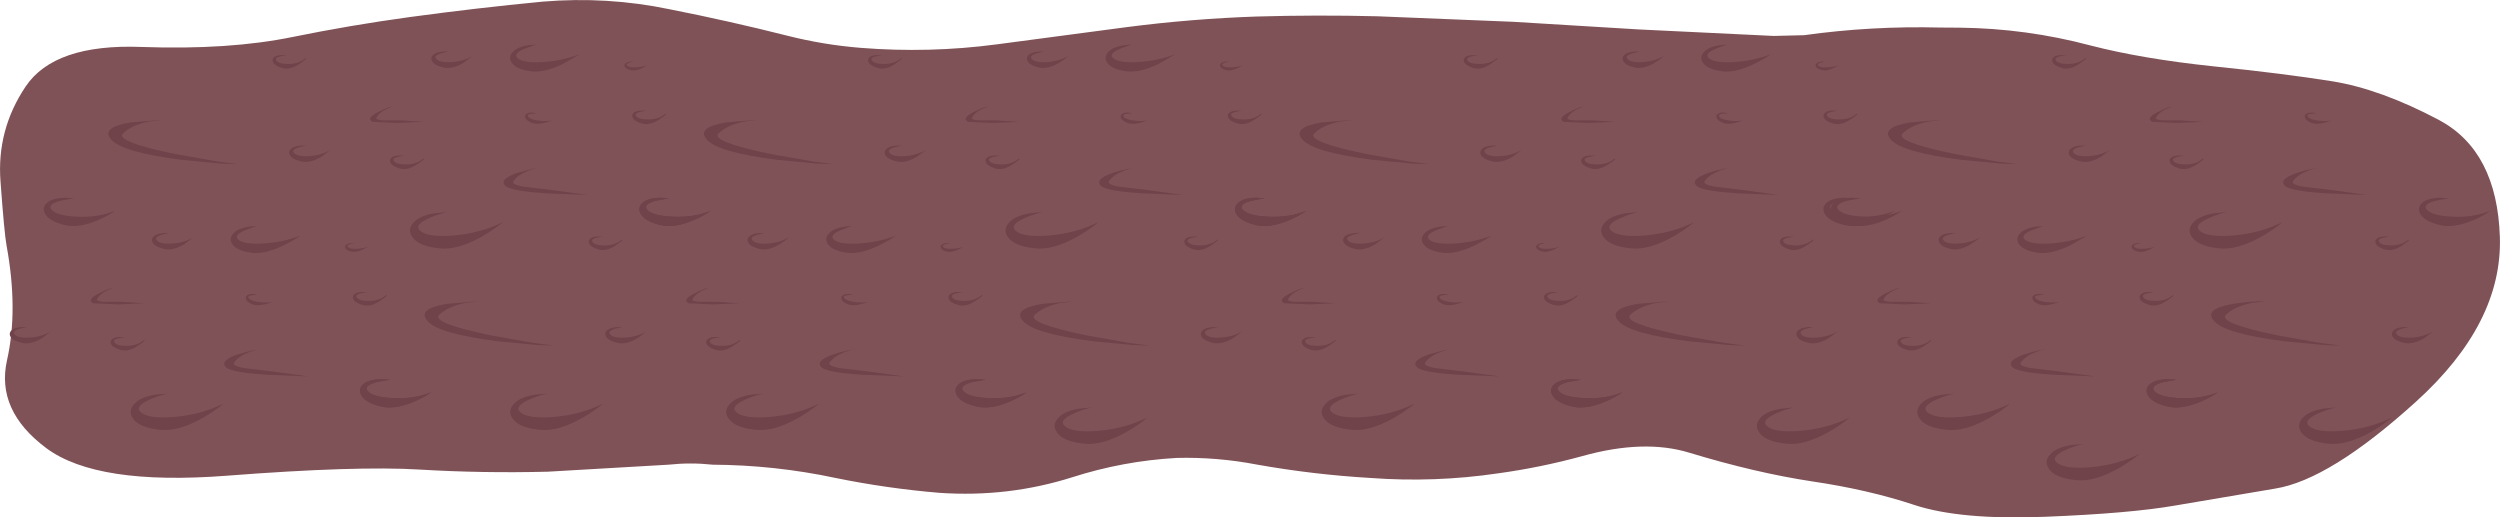 <?xml version="1.0" encoding="UTF-8" standalone="no"?>
<svg xmlns:xlink="http://www.w3.org/1999/xlink" height="206.6px" width="998.25px" xmlns="http://www.w3.org/2000/svg">
  <g transform="matrix(1.0, 0.0, 0.0, 1.0, 0.0, 0.0)">
    <use height="206.6" transform="matrix(1.0, 0.0, 0.0, 1.0, 0.0, 0.0)" width="998.25" xlink:href="#shape0"/>
  </g>
  <defs>
    <g id="shape0" transform="matrix(1.0, 0.0, 0.0, 1.0, 0.0, 0.0)">
      <path d="M998.2 94.7 Q999.25 129.1 964.75 160.35 930.3 191.6 908.45 195.1 L868.6 201.85 Q850.6 205.0 816.65 206.35 782.75 207.7 764.3 201.6 745.9 195.5 723.45 192.2 701.05 188.8 674.65 180.8 656.5 175.2 631.7 182.15 615.25 186.65 598.25 189.0 572.9 192.75 547.2 190.85 524.3 189.5 501.85 185.5 485.95 182.45 469.85 182.85 448.45 184.05 428.05 190.6 402.55 198.65 375.25 196.8 354.15 195.05 333.4 190.8 309.35 185.7 284.6 185.55 275.75 184.6 266.9 185.55 L218.7 188.35 Q192.7 189.0 167.55 187.5 142.4 185.95 90.6 189.95 38.7 193.95 18.5 178.95 -1.7 163.9 2.8 143.85 7.35 123.7 2.6 97.95 1.7 92.95 0.2 72.4 -1.35 51.85 10.2 34.6 21.7 17.4 56.55 18.75 91.35 20.0 116.9 14.75 140.0 10.05 163.35 6.85 190.1 3.2 216.7 0.65 242.45 -1.5 267.4 3.7 291.2 8.4 314.55 14.3 328.8 17.9 343.6 19.1 371.0 21.3 398.1 17.7 L449.75 10.85 Q475.55 7.5 501.7 6.6 525.85 5.9 550.0 6.5 L604.15 8.7 654.3 11.75 708.25 14.35 720.4 14.05 Q747.2 10.3 774.85 11.0 L782.55 11.05 Q809.15 11.35 834.7 18.15 855.2 23.45 883.5 26.45 911.8 29.35 931.25 32.45 950.7 35.6 973.95 47.95 997.1 60.35 998.2 94.7" fill="#7f5257" fill-rule="evenodd" stroke="none"/>
      <path d="M283.8 84.15 Q281.0 86.2 277.0 87.9 269.0 91.3 263.4 89.8 257.25 88.25 255.75 85.25 254.4 82.55 257.15 80.55 259.25 79.1 263.55 78.95 L267.4 79.15 261.9 80.15 Q256.75 81.55 258.3 83.6 260.3 86.1 268.25 86.5 276.9 87.0 283.8 84.15" fill="#70424a" fill-rule="evenodd" stroke="none"/>
      <path d="M249.45 26.55 Q249.05 25.65 250.0 25.1 251.05 24.45 253.1 24.6 L251.45 24.95 Q249.9 25.45 250.3 26.05 250.9 26.95 253.5 26.9 256.0 26.9 258.5 26.1 L256.3 27.25 Q253.8 28.4 252.0 28.05 249.85 27.55 249.45 26.55" fill="#70424a" fill-rule="evenodd" stroke="none"/>
      <path d="M262.95 47.9 Q259.4 50.2 256.3 49.3 253.15 48.4 252.6 46.85 252.1 45.5 253.55 44.7 254.55 44.15 256.45 44.15 L258.15 44.2 255.7 44.65 Q253.35 45.2 253.9 46.15 254.65 47.7 258.65 47.7 263.0 47.75 265.65 45.45 267.05 45.2 262.95 47.9" fill="#70424a" fill-rule="evenodd" stroke="none"/>
      <path d="M45.95 84.15 Q43.15 86.2 39.15 87.9 31.2 91.3 25.6 89.8 19.45 88.25 17.95 85.25 16.55 82.55 19.3 80.55 21.4 79.1 25.7 78.95 L29.55 79.15 24.1 80.15 Q18.95 81.55 20.5 83.6 22.45 86.1 30.4 86.5 39.05 87.0 45.95 84.15" fill="#70424a" fill-rule="evenodd" stroke="none"/>
      <path d="M171.65 86.95 Q165.25 89.75 167.65 92.05 170.6 94.85 180.95 94.05 191.85 93.15 200.8 88.7 197.35 91.65 192.45 94.45 182.65 100.0 175.35 99.15 167.15 98.3 164.65 94.65 162.4 91.45 165.6 88.4 168.0 86.1 173.5 85.15 L178.5 84.7 Q174.85 85.55 171.65 86.95" fill="#70424a" fill-rule="evenodd" stroke="none"/>
      <path d="M204.35 25.05 Q202.7 22.65 205.1 20.4 206.9 18.7 211.0 18.05 L214.05 17.8 209.6 19.4 Q204.8 21.4 206.6 23.15 208.75 25.2 216.45 24.8 224.35 24.35 231.5 21.65 L224.95 25.45 Q217.45 29.1 212.2 28.5 206.2 27.75 204.35 25.05" fill="#70424a" fill-rule="evenodd" stroke="none"/>
      <path d="M128.45 62.5 Q124.05 65.2 120.45 64.5 116.5 63.6 115.65 61.8 114.95 60.2 116.7 59.05 117.9 58.3 120.25 58.15 L122.35 58.1 119.35 58.8 Q116.5 59.7 117.25 60.85 118.3 62.6 123.2 62.35 128.3 62.1 132.1 59.75 L128.45 62.5" fill="#70424a" fill-rule="evenodd" stroke="none"/>
      <path d="M177.0 20.6 L179.1 20.55 176.1 21.3 Q173.25 22.2 174.05 23.3 175.1 25.05 179.95 24.8 185.05 24.6 188.85 22.25 L185.2 25.0 Q180.8 27.7 177.2 27.0 173.3 26.1 172.45 24.25 171.75 22.65 173.45 21.55 174.65 20.8 177.0 20.6" fill="#70424a" fill-rule="evenodd" stroke="none"/>
      <path d="M168.95 63.4 Q170.35 63.15 166.2 65.85 162.65 68.15 159.55 67.25 156.45 66.3 155.85 64.8 155.35 63.45 156.8 62.65 157.85 62.1 159.75 62.1 L161.45 62.15 159.0 62.6 Q156.6 63.15 157.2 64.1 157.9 65.65 161.95 65.65 166.3 65.7 168.95 63.4" fill="#70424a" fill-rule="evenodd" stroke="none"/>
      <path d="M108.95 24.65 Q108.45 23.35 109.9 22.5 110.9 22.0 112.8 22.0 L114.5 22.05 112.1 22.45 Q109.7 23.0 110.25 24.0 111.0 25.5 115.0 25.55 119.4 25.55 122.0 23.25 123.35 23.0 119.3 25.7 115.75 28.05 112.65 27.15 109.5 26.2 108.95 24.65" fill="#70424a" fill-rule="evenodd" stroke="none"/>
      <path d="M220.4 48.15 L217.55 49.0 Q214.4 49.8 212.4 49.1 210.1 48.15 209.75 46.95 209.4 45.85 210.55 45.3 211.9 44.6 214.4 45.25 L212.3 45.4 Q210.35 45.65 210.8 46.45 211.35 47.55 214.35 48.05 217.35 48.55 220.4 48.15" fill="#70424a" fill-rule="evenodd" stroke="none"/>
      <path d="M234.7 77.85 L218.3 77.2 Q205.5 76.4 202.3 74.6 198.5 71.85 206.5 69.05 L212.4 67.45 215.25 66.95 Q213.4 67.25 211.25 68.05 206.85 69.7 205.05 72.3 204.1 73.6 208.8 74.5 L219.75 75.8 234.7 77.85" fill="#70424a" fill-rule="evenodd" stroke="none"/>
      <path d="M169.1 48.65 L158.65 49.1 148.75 48.65 Q146.05 47.2 151.0 44.75 156.0 42.2 156.55 42.7 156.2 42.6 153.95 43.7 151.25 45.1 150.3 46.95 149.8 47.85 152.9 48.05 L160.0 48.05 169.1 48.65" fill="#70424a" fill-rule="evenodd" stroke="none"/>
      <path d="M52.0 48.9 L64.95 47.8 59.05 48.6 Q52.45 50.05 49.15 53.25 45.75 56.5 69.95 61.5 L86.95 64.5 95.0 65.55 88.0 65.3 72.35 63.8 Q49.0 60.8 44.55 55.85 39.95 50.95 52.0 48.9" fill="#70424a" fill-rule="evenodd" stroke="none"/>
      <path d="M521.6 84.15 Q518.8 86.2 514.8 87.9 506.8 91.3 501.2 89.8 495.05 88.25 493.55 85.25 492.2 82.55 494.95 80.55 497.05 79.1 501.35 78.95 L505.2 79.15 499.7 80.15 Q494.55 81.55 496.1 83.6 498.1 86.1 506.05 86.5 514.7 87.0 521.6 84.15" fill="#70424a" fill-rule="evenodd" stroke="none"/>
      <path d="M487.25 26.55 Q486.85 25.65 487.8 25.1 488.85 24.45 490.9 24.6 L489.25 24.95 Q487.7 25.45 488.1 26.05 488.7 26.95 491.3 26.9 493.8 26.9 496.3 26.1 L494.1 27.25 Q491.6 28.4 489.8 28.05 487.65 27.55 487.25 26.55" fill="#70424a" fill-rule="evenodd" stroke="none"/>
      <path d="M500.75 47.9 Q497.2 50.2 494.1 49.3 490.95 48.4 490.4 46.85 489.9 45.5 491.35 44.7 492.35 44.15 494.25 44.15 L495.95 44.2 493.5 44.65 Q491.15 45.2 491.7 46.15 492.45 47.7 496.45 47.7 500.8 47.75 503.45 45.45 504.85 45.2 500.75 47.9" fill="#70424a" fill-rule="evenodd" stroke="none"/>
      <path d="M283.75 84.15 Q280.95 86.2 276.95 87.9 269.0 91.3 263.4 89.8 257.25 88.25 255.75 85.25 254.35 82.55 257.1 80.55 259.2 79.1 263.5 78.95 L267.35 79.15 261.9 80.15 Q256.75 81.55 258.3 83.6 260.25 86.1 268.2 86.5 276.85 87.0 283.75 84.15" fill="#70424a" fill-rule="evenodd" stroke="none"/>
      <path d="M409.45 86.95 Q403.05 89.75 405.45 92.05 408.4 94.85 418.75 94.05 429.65 93.15 438.6 88.7 435.15 91.65 430.25 94.45 420.45 100.0 413.15 99.15 404.95 98.3 402.45 94.65 400.2 91.45 403.4 88.4 405.8 86.1 411.3 85.15 L416.3 84.7 Q412.65 85.55 409.45 86.95" fill="#70424a" fill-rule="evenodd" stroke="none"/>
      <path d="M442.15 25.05 Q440.5 22.65 442.9 20.4 444.7 18.7 448.8 18.05 L451.85 17.8 447.4 19.4 Q442.6 21.4 444.4 23.15 446.55 25.2 454.25 24.8 462.15 24.35 469.3 21.65 L462.75 25.45 Q455.25 29.1 450.0 28.5 444.0 27.75 442.15 25.05" fill="#70424a" fill-rule="evenodd" stroke="none"/>
      <path d="M366.25 62.5 Q361.85 65.2 358.25 64.5 354.3 63.6 353.45 61.8 352.75 60.2 354.5 59.05 355.7 58.3 358.05 58.15 L360.15 58.1 357.15 58.8 Q354.3 59.7 355.05 60.85 356.1 62.6 361.0 62.35 366.1 62.1 369.9 59.75 L366.25 62.5" fill="#70424a" fill-rule="evenodd" stroke="none"/>
      <path d="M414.8 20.6 L416.9 20.55 413.9 21.3 Q411.05 22.2 411.85 23.3 412.9 25.05 417.75 24.8 422.85 24.6 426.65 22.25 425.2 23.65 423.0 25.0 418.6 27.7 415.0 27.0 411.1 26.1 410.25 24.25 409.55 22.65 411.25 21.55 412.45 20.8 414.8 20.6" fill="#70424a" fill-rule="evenodd" stroke="none"/>
      <path d="M406.75 63.4 Q408.15 63.15 404.0 65.85 400.45 68.15 397.35 67.25 394.25 66.3 393.65 64.8 393.15 63.45 394.6 62.65 395.65 62.1 397.55 62.1 L399.25 62.15 396.8 62.6 Q394.4 63.15 395.0 64.1 395.7 65.65 399.75 65.65 404.1 65.7 406.75 63.4" fill="#70424a" fill-rule="evenodd" stroke="none"/>
      <path d="M346.75 24.65 Q346.25 23.35 347.7 22.5 348.7 22.0 350.6 22.0 L352.3 22.05 349.9 22.45 Q347.5 23.0 348.05 24.0 348.8 25.5 352.8 25.55 357.2 25.55 359.8 23.25 361.15 23.0 357.1 25.7 353.55 28.05 350.45 27.15 347.3 26.2 346.75 24.65" fill="#70424a" fill-rule="evenodd" stroke="none"/>
      <path d="M458.2 48.15 L455.35 49.0 Q452.2 49.8 450.2 49.1 447.9 48.15 447.55 46.95 447.2 45.85 448.35 45.3 449.7 44.6 452.2 45.25 L450.1 45.4 Q448.15 45.65 448.6 46.45 449.15 47.55 452.15 48.05 455.15 48.55 458.2 48.15" fill="#70424a" fill-rule="evenodd" stroke="none"/>
      <path d="M472.5 77.85 L456.1 77.2 Q443.3 76.4 440.1 74.6 436.3 71.85 444.3 69.05 446.9 68.15 450.2 67.45 L453.05 66.95 Q451.2 67.25 449.05 68.05 444.65 69.7 442.85 72.3 441.9 73.6 446.6 74.5 L457.55 75.8 472.5 77.85" fill="#70424a" fill-rule="evenodd" stroke="none"/>
      <path d="M397.8 48.05 L406.9 48.65 396.45 49.1 386.55 48.65 Q383.85 47.2 388.8 44.75 393.8 42.2 394.35 42.7 394.0 42.6 391.75 43.7 389.05 45.1 388.1 46.95 387.6 47.85 390.7 48.05 L397.8 48.05" fill="#70424a" fill-rule="evenodd" stroke="none"/>
      <path d="M289.8 48.9 L302.75 47.8 296.85 48.6 Q290.25 50.05 286.95 53.25 283.55 56.5 307.75 61.5 L324.75 64.5 332.8 65.55 325.8 65.3 310.15 63.8 Q286.8 60.8 282.35 55.85 277.75 50.95 289.8 48.9" fill="#70424a" fill-rule="evenodd" stroke="none"/>
      <path d="M759.45 84.15 Q756.65 86.2 752.65 87.9 744.65 91.3 739.05 89.8 732.9 88.25 731.4 85.25 730.05 82.55 732.8 80.55 734.9 79.1 739.2 78.95 L743.05 79.15 737.55 80.15 Q732.4 81.55 733.95 83.6 735.95 86.1 743.9 86.5 752.55 87.0 759.45 84.15" fill="#70424a" fill-rule="evenodd" stroke="none"/>
      <path d="M725.1 26.55 Q724.7 25.65 725.65 25.1 726.7 24.45 728.75 24.6 L727.1 24.95 Q725.55 25.45 725.95 26.05 726.55 26.95 729.15 26.9 731.65 26.9 734.15 26.1 L731.95 27.25 Q729.45 28.4 727.65 28.05 725.5 27.55 725.1 26.55" fill="#70424a" fill-rule="evenodd" stroke="none"/>
      <path d="M738.6 47.9 Q735.05 50.2 731.95 49.3 728.8 48.4 728.25 46.85 727.75 45.5 729.2 44.7 730.2 44.15 732.1 44.15 L733.8 44.2 731.35 44.65 Q729.0 45.2 729.55 46.15 730.3 47.7 734.3 47.7 738.65 47.75 741.3 45.45 742.7 45.2 738.6 47.9" fill="#70424a" fill-rule="evenodd" stroke="none"/>
      <path d="M521.6 84.15 Q518.8 86.2 514.8 87.9 506.85 91.3 501.25 89.8 495.1 88.25 493.6 85.25 492.2 82.55 494.95 80.55 497.05 79.1 501.35 78.95 L505.2 79.15 499.75 80.15 Q494.6 81.55 496.15 83.6 498.1 86.1 506.05 86.5 514.7 87.0 521.6 84.15" fill="#70424a" fill-rule="evenodd" stroke="none"/>
      <path d="M647.3 86.95 Q640.9 89.75 643.3 92.05 646.25 94.85 656.6 94.05 667.5 93.15 676.45 88.7 673.0 91.65 668.1 94.45 658.3 100.0 651.0 99.15 642.8 98.3 640.3 94.65 638.05 91.45 641.25 88.4 643.65 86.1 649.15 85.15 L654.15 84.7 Q650.5 85.55 647.3 86.95" fill="#70424a" fill-rule="evenodd" stroke="none"/>
      <path d="M680.0 25.05 Q678.35 22.65 680.75 20.4 682.55 18.7 686.65 18.05 L689.7 17.8 Q688.45 18.1 685.25 19.4 680.45 21.4 682.25 23.15 684.4 25.2 692.1 24.8 700.0 24.35 707.15 21.65 704.35 23.6 700.6 25.45 693.1 29.1 687.85 28.5 681.85 27.75 680.0 25.05" fill="#70424a" fill-rule="evenodd" stroke="none"/>
      <path d="M604.1 62.5 Q599.7 65.2 596.1 64.5 592.15 63.6 591.3 61.8 590.6 60.2 592.35 59.05 593.55 58.3 595.9 58.15 L598.0 58.1 595.0 58.8 Q592.15 59.7 592.9 60.85 593.95 62.6 598.85 62.35 603.95 62.1 607.75 59.75 L604.1 62.5" fill="#70424a" fill-rule="evenodd" stroke="none"/>
      <path d="M652.65 20.6 L654.75 20.55 651.75 21.3 Q648.9 22.2 649.7 23.3 650.75 25.05 655.6 24.8 660.7 24.6 664.5 22.25 663.05 23.65 660.85 25.0 656.45 27.7 652.85 27.0 648.95 26.1 648.1 24.25 647.4 22.65 649.1 21.55 650.3 20.8 652.65 20.6" fill="#70424a" fill-rule="evenodd" stroke="none"/>
      <path d="M644.6 63.4 Q646.0 63.15 641.85 65.85 638.3 68.15 635.2 67.25 632.1 66.3 631.5 64.8 631.0 63.45 632.45 62.65 633.5 62.1 635.4 62.1 L637.1 62.15 634.65 62.6 Q632.25 63.15 632.85 64.1 633.55 65.65 637.6 65.65 641.95 65.7 644.6 63.4" fill="#70424a" fill-rule="evenodd" stroke="none"/>
      <path d="M584.6 24.65 Q584.1 23.35 585.55 22.5 586.55 22.0 588.45 22.0 L590.15 22.05 587.75 22.45 Q585.35 23.0 585.9 24.0 586.65 25.5 590.65 25.55 595.05 25.55 597.65 23.25 599.0 23.0 594.95 25.7 591.4 28.05 588.3 27.15 585.15 26.2 584.6 24.65" fill="#70424a" fill-rule="evenodd" stroke="none"/>
      <path d="M696.05 48.15 L693.2 49.0 Q690.05 49.8 688.05 49.1 685.75 48.15 685.4 46.95 685.05 45.85 686.2 45.3 687.55 44.6 690.05 45.25 L687.95 45.4 Q686.0 45.65 686.45 46.45 687.0 47.55 690.0 48.05 693.0 48.55 696.05 48.15" fill="#70424a" fill-rule="evenodd" stroke="none"/>
      <path d="M710.35 77.85 L693.95 77.2 Q681.15 76.4 677.95 74.6 674.15 71.85 682.15 69.05 684.75 68.15 688.05 67.45 L690.9 66.95 Q689.05 67.25 686.9 68.05 682.5 69.7 680.7 72.3 679.75 73.6 684.45 74.5 L695.4 75.8 710.35 77.85" fill="#70424a" fill-rule="evenodd" stroke="none"/>
      <path d="M635.65 48.05 L644.75 48.65 634.3 49.1 624.4 48.65 Q621.7 47.2 626.65 44.75 631.65 42.2 632.2 42.7 631.85 42.6 629.6 43.7 626.9 45.1 625.95 46.95 625.45 47.85 628.55 48.05 L635.65 48.05" fill="#70424a" fill-rule="evenodd" stroke="none"/>
      <path d="M527.65 48.9 L540.6 47.8 534.7 48.6 Q528.1 50.05 524.8 53.25 521.4 56.5 545.6 61.5 L562.6 64.5 570.65 65.55 563.65 65.3 548.0 63.8 Q524.65 60.8 520.2 55.85 515.6 50.95 527.65 48.9" fill="#70424a" fill-rule="evenodd" stroke="none"/>
      <path d="M994.4 84.15 Q991.6 86.2 987.6 87.9 979.6 91.3 974.0 89.8 967.85 88.25 966.35 85.25 965.0 82.55 967.75 80.55 969.85 79.1 974.15 78.95 L978.0 79.15 972.5 80.15 Q967.35 81.55 968.9 83.6 970.9 86.1 978.85 86.5 987.5 87.0 994.4 84.15" fill="#70424a" fill-rule="evenodd" stroke="none"/>
      <path d="M756.55 84.15 Q753.75 86.2 749.75 87.9 741.8 91.3 736.2 89.8 730.05 88.25 728.55 85.25 727.15 82.55 729.9 80.55 732.0 79.1 736.3 78.95 L740.15 79.15 734.7 80.15 Q729.55 81.55 731.1 83.6 733.05 86.1 741.0 86.5 749.65 87.0 756.55 84.15" fill="#70424a" fill-rule="evenodd" stroke="none"/>
      <path d="M882.25 86.95 Q875.85 89.75 878.25 92.05 881.2 94.85 891.55 94.05 902.45 93.15 911.4 88.7 907.95 91.65 903.05 94.45 893.25 100.0 885.95 99.15 877.75 98.3 875.25 94.65 873.0 91.45 876.2 88.4 878.6 86.1 884.1 85.15 L889.1 84.7 Q885.45 85.55 882.25 86.95" fill="#70424a" fill-rule="evenodd" stroke="none"/>
      <path d="M839.05 62.5 Q834.65 65.2 831.05 64.5 827.1 63.6 826.25 61.8 825.55 60.2 827.3 59.05 828.5 58.3 830.85 58.15 L832.95 58.1 829.95 58.8 Q827.1 59.7 827.85 60.85 828.9 62.6 833.8 62.35 838.9 62.1 842.7 59.75 L839.05 62.5" fill="#70424a" fill-rule="evenodd" stroke="none"/>
      <path d="M879.55 63.4 Q880.95 63.15 876.8 65.85 873.25 68.15 870.15 67.25 867.05 66.3 866.45 64.8 865.95 63.45 867.4 62.65 868.45 62.1 870.35 62.1 L872.05 62.15 869.6 62.6 Q867.2 63.15 867.8 64.1 868.5 65.65 872.55 65.65 876.9 65.7 879.55 63.4" fill="#70424a" fill-rule="evenodd" stroke="none"/>
      <path d="M819.55 24.65 Q819.05 23.35 820.5 22.5 821.5 22.0 823.4 22.0 L825.1 22.05 822.7 22.45 Q820.3 23.0 820.85 24.0 821.6 25.5 825.6 25.55 830.0 25.55 832.6 23.25 833.95 23.0 829.9 25.7 826.35 28.05 823.25 27.15 820.1 26.2 819.55 24.65" fill="#70424a" fill-rule="evenodd" stroke="none"/>
      <path d="M931.0 48.15 L928.15 49.0 Q925.0 49.8 923.0 49.1 920.7 48.15 920.35 46.95 920.0 45.85 921.15 45.3 922.5 44.6 925.0 45.25 L922.9 45.4 Q920.95 45.65 921.4 46.45 921.95 47.55 924.95 48.05 927.95 48.55 931.0 48.15" fill="#70424a" fill-rule="evenodd" stroke="none"/>
      <path d="M945.3 77.85 L928.9 77.2 Q916.1 76.4 912.9 74.6 909.1 71.85 917.1 69.05 919.7 68.15 923.0 67.45 L925.85 66.95 Q924.0 67.25 921.85 68.05 917.45 69.7 915.65 72.3 914.7 73.6 919.4 74.5 L930.35 75.8 945.3 77.85" fill="#70424a" fill-rule="evenodd" stroke="none"/>
      <path d="M870.6 48.05 L879.7 48.65 869.25 49.1 859.35 48.65 Q856.65 47.2 861.6 44.75 866.6 42.2 867.15 42.7 866.8 42.6 864.55 43.7 861.85 45.1 860.9 46.95 860.4 47.85 863.5 48.05 L870.6 48.05" fill="#70424a" fill-rule="evenodd" stroke="none"/>
      <path d="M762.6 48.9 L775.55 47.8 769.65 48.6 Q763.05 50.05 759.75 53.25 756.35 56.5 780.55 61.5 L797.55 64.5 805.6 65.55 798.6 65.3 782.95 63.8 Q759.6 60.8 755.15 55.85 750.55 50.95 762.6 48.9" fill="#70424a" fill-rule="evenodd" stroke="none"/>
      <path d="M172.25 156.6 Q169.45 158.65 165.45 160.35 157.45 163.75 151.85 162.25 145.7 160.7 144.2 157.7 142.85 155.0 145.6 153.0 147.7 151.55 152.0 151.4 L155.85 151.6 150.35 152.6 Q145.2 154.0 146.75 156.05 148.75 158.55 156.7 158.95 165.35 159.45 172.25 156.6" fill="#70424a" fill-rule="evenodd" stroke="none"/>
      <path d="M137.9 99.0 Q137.5 98.1 138.45 97.55 139.5 96.9 141.55 97.05 L139.9 97.4 Q138.35 97.9 138.75 98.5 139.35 99.4 141.95 99.35 144.45 99.35 146.95 98.55 L144.75 99.7 Q142.25 100.85 140.45 100.5 138.3 100.0 137.9 99.0" fill="#70424a" fill-rule="evenodd" stroke="none"/>
      <path d="M151.4 120.35 Q147.85 122.65 144.75 121.75 141.6 120.85 141.05 119.3 140.55 117.95 142.0 117.15 143.0 116.6 144.9 116.6 L146.6 116.65 144.15 117.1 Q141.8 117.65 142.35 118.6 143.1 120.15 147.1 120.15 151.45 120.2 154.1 117.9 155.5 117.65 151.4 120.35" fill="#70424a" fill-rule="evenodd" stroke="none"/>
      <path d="M60.1 159.4 Q53.7 162.2 56.1 164.5 59.05 167.3 69.4 166.5 80.3 165.6 89.25 161.15 85.8 164.1 80.9 166.9 71.1 172.45 63.8 171.6 55.6 170.75 53.1 167.1 50.85 163.9 54.05 160.85 56.45 158.55 61.95 157.6 L66.95 157.15 Q63.3 158.0 60.1 159.4" fill="#70424a" fill-rule="evenodd" stroke="none"/>
      <path d="M92.8 97.5 Q91.15 95.1 93.55 92.85 95.35 91.15 99.45 90.5 L102.5 90.25 98.05 91.85 Q93.25 93.85 95.05 95.6 97.2 97.65 104.9 97.25 112.8 96.8 119.95 94.1 117.15 96.05 113.4 97.9 105.9 101.55 100.65 100.95 94.65 100.2 92.8 97.5" fill="#70424a" fill-rule="evenodd" stroke="none"/>
      <path d="M16.9 134.95 Q12.5 137.65 8.9 136.95 4.95 136.05 4.1 134.25 3.4 132.65 5.15 131.5 6.35 130.75 8.7 130.6 L10.8 130.55 7.8 131.25 Q4.95 132.15 5.7 133.3 6.75 135.05 11.65 134.8 16.75 134.55 20.55 132.2 L16.9 134.95" fill="#70424a" fill-rule="evenodd" stroke="none"/>
      <path d="M65.45 93.05 L67.55 93.0 64.55 93.75 Q61.7 94.65 62.5 95.75 63.55 97.5 68.4 97.25 73.5 97.05 77.3 94.7 L73.65 97.45 Q69.25 100.15 65.65 99.45 61.75 98.55 60.9 96.7 60.2 95.1 61.9 94.0 63.1 93.25 65.45 93.05" fill="#70424a" fill-rule="evenodd" stroke="none"/>
      <path d="M57.4 135.85 Q58.8 135.6 54.65 138.3 51.1 140.6 48.0 139.7 44.9 138.75 44.3 137.25 43.8 135.9 45.25 135.1 46.3 134.55 48.2 134.55 L49.9 134.6 47.45 135.05 Q45.05 135.6 45.65 136.55 46.35 138.1 50.4 138.1 54.75 138.15 57.4 135.85" fill="#70424a" fill-rule="evenodd" stroke="none"/>
      <path d="M108.85 120.6 L106.0 121.45 Q102.85 122.25 100.85 121.55 98.55 120.6 98.2 119.4 97.85 118.3 99.0 117.75 100.35 117.05 102.85 117.7 L100.75 117.85 Q98.8 118.1 99.25 118.9 99.8 120.0 102.8 120.5 105.8 121.0 108.85 120.6" fill="#70424a" fill-rule="evenodd" stroke="none"/>
      <path d="M123.15 150.3 L106.75 149.65 Q93.95 148.85 90.75 147.05 86.95 144.3 94.95 141.5 L100.85 139.9 103.7 139.4 Q101.85 139.7 99.7 140.5 95.3 142.15 93.5 144.75 92.55 146.05 97.25 146.95 L108.2 148.25 123.15 150.3" fill="#70424a" fill-rule="evenodd" stroke="none"/>
      <path d="M48.45 120.5 L57.55 121.1 47.1 121.55 37.2 121.1 Q34.5 119.65 39.45 117.2 44.45 114.65 45.0 115.15 44.65 115.05 42.4 116.15 39.7 117.55 38.75 119.4 38.25 120.3 41.35 120.5 L48.45 120.5" fill="#70424a" fill-rule="evenodd" stroke="none"/>
      <path d="M410.05 156.6 Q407.25 158.65 403.25 160.35 395.25 163.75 389.65 162.25 383.5 160.7 382.0 157.7 380.65 155.0 383.4 153.0 385.5 151.55 389.8 151.4 L393.65 151.6 388.15 152.6 Q383.0 154.0 384.55 156.05 386.55 158.55 394.5 158.95 403.15 159.45 410.05 156.6" fill="#70424a" fill-rule="evenodd" stroke="none"/>
      <path d="M375.7 99.0 Q375.3 98.1 376.25 97.55 377.3 96.9 379.35 97.05 L377.7 97.4 Q376.15 97.9 376.55 98.5 377.15 99.4 379.75 99.35 382.25 99.35 384.75 98.55 L382.55 99.7 Q380.05 100.85 378.25 100.5 376.1 100.0 375.7 99.0" fill="#70424a" fill-rule="evenodd" stroke="none"/>
      <path d="M389.2 120.35 Q385.65 122.65 382.55 121.75 379.4 120.85 378.85 119.3 378.35 117.95 379.8 117.15 380.8 116.6 382.7 116.6 L384.4 116.65 381.95 117.1 Q379.6 117.65 380.15 118.6 380.9 120.15 384.9 120.15 389.25 120.2 391.9 117.9 393.3 117.65 389.2 120.35" fill="#70424a" fill-rule="evenodd" stroke="none"/>
      <path d="M172.2 156.6 Q169.4 158.65 165.4 160.35 157.45 163.75 151.85 162.25 145.7 160.7 144.2 157.7 142.8 155.0 145.55 153.0 147.65 151.55 151.95 151.4 L155.8 151.6 Q152.9 151.9 150.35 152.6 145.2 154.0 146.75 156.05 148.7 158.55 156.65 158.95 165.3 159.45 172.2 156.6" fill="#70424a" fill-rule="evenodd" stroke="none"/>
      <path d="M297.9 159.4 Q291.5 162.2 293.9 164.5 296.85 167.3 307.2 166.5 318.1 165.6 327.05 161.15 323.6 164.1 318.7 166.9 308.9 172.45 301.6 171.6 293.4 170.75 290.9 167.1 288.65 163.9 291.85 160.85 294.25 158.55 299.75 157.6 L304.75 157.15 Q301.1 158.0 297.9 159.4" fill="#70424a" fill-rule="evenodd" stroke="none"/>
      <path d="M330.6 97.5 Q328.95 95.1 331.35 92.85 333.15 91.15 337.25 90.5 L340.3 90.25 Q339.05 90.55 335.85 91.85 331.05 93.85 332.85 95.6 335.0 97.65 342.7 97.25 350.6 96.8 357.75 94.1 354.95 96.05 351.2 97.9 343.7 101.55 338.45 100.95 332.45 100.2 330.6 97.5" fill="#70424a" fill-rule="evenodd" stroke="none"/>
      <path d="M254.7 134.95 Q250.3 137.65 246.7 136.95 242.75 136.05 241.9 134.25 241.2 132.65 242.95 131.5 244.15 130.75 246.5 130.6 L248.6 130.55 245.6 131.25 Q242.75 132.15 243.5 133.3 244.55 135.05 249.45 134.8 254.55 134.55 258.35 132.2 L254.7 134.95" fill="#70424a" fill-rule="evenodd" stroke="none"/>
      <path d="M303.25 93.05 L305.35 93.0 302.35 93.75 Q299.5 94.65 300.3 95.75 301.35 97.5 306.2 97.25 311.3 97.05 315.1 94.7 313.65 96.1 311.45 97.45 307.05 100.15 303.45 99.45 299.55 98.55 298.7 96.7 298.0 95.1 299.7 94.0 300.9 93.25 303.25 93.05" fill="#70424a" fill-rule="evenodd" stroke="none"/>
      <path d="M295.2 135.85 Q296.6 135.6 292.45 138.3 288.9 140.6 285.8 139.7 282.7 138.75 282.1 137.25 281.6 135.9 283.05 135.1 284.1 134.55 286.0 134.55 L287.7 134.6 285.25 135.05 Q282.85 135.6 283.45 136.55 284.15 138.1 288.2 138.1 292.55 138.15 295.2 135.85" fill="#70424a" fill-rule="evenodd" stroke="none"/>
      <path d="M235.2 97.1 Q234.7 95.8 236.15 94.95 237.15 94.45 239.05 94.45 L240.75 94.5 238.35 94.9 Q235.95 95.45 236.5 96.45 237.25 97.95 241.25 98.0 245.65 98.0 248.25 95.7 249.6 95.45 245.55 98.15 242.0 100.5 238.9 99.6 235.75 98.65 235.2 97.1" fill="#70424a" fill-rule="evenodd" stroke="none"/>
      <path d="M346.65 120.6 L343.8 121.45 Q340.65 122.25 338.65 121.55 336.35 120.6 336.0 119.4 335.65 118.3 336.8 117.75 338.15 117.05 340.65 117.7 L338.55 117.85 Q336.6 118.1 337.05 118.9 337.6 120.0 340.6 120.5 343.6 121.0 346.65 120.6" fill="#70424a" fill-rule="evenodd" stroke="none"/>
      <path d="M360.95 150.3 L344.55 149.65 Q331.75 148.85 328.55 147.05 324.75 144.3 332.75 141.5 335.35 140.6 338.65 139.9 L341.5 139.4 Q339.65 139.7 337.5 140.5 333.1 142.15 331.3 144.75 330.35 146.05 335.05 146.95 L346.0 148.25 360.95 150.3" fill="#70424a" fill-rule="evenodd" stroke="none"/>
      <path d="M286.25 120.5 L295.35 121.1 284.9 121.55 275.0 121.1 Q272.3 119.65 277.25 117.2 282.25 114.65 282.8 115.15 282.45 115.05 280.2 116.15 277.5 117.55 276.55 119.4 276.05 120.3 279.15 120.5 L286.25 120.5" fill="#70424a" fill-rule="evenodd" stroke="none"/>
      <path d="M178.25 121.35 L191.2 120.25 185.3 121.05 Q178.7 122.5 175.4 125.7 172.0 128.95 196.2 133.95 L213.2 136.95 221.25 138.0 214.25 137.75 198.6 136.25 Q175.25 133.25 170.8 128.3 166.2 123.4 178.25 121.35" fill="#70424a" fill-rule="evenodd" stroke="none"/>
      <path d="M647.85 156.6 Q645.05 158.65 641.05 160.35 633.05 163.75 627.45 162.25 621.3 160.7 619.8 157.7 618.45 155.0 621.2 153.0 623.3 151.55 627.6 151.4 L631.45 151.6 625.95 152.6 Q620.8 154.0 622.35 156.05 624.35 158.55 632.3 158.95 640.95 159.45 647.85 156.6" fill="#70424a" fill-rule="evenodd" stroke="none"/>
      <path d="M613.5 99.0 Q613.1 98.1 614.05 97.55 615.1 96.9 617.15 97.05 L615.5 97.4 Q613.95 97.9 614.35 98.5 614.95 99.4 617.55 99.35 620.05 99.35 622.55 98.55 L620.35 99.7 Q617.85 100.85 616.05 100.5 613.9 100.0 613.5 99.0" fill="#70424a" fill-rule="evenodd" stroke="none"/>
      <path d="M627.0 120.35 Q623.45 122.65 620.35 121.75 617.2 120.85 616.65 119.3 616.15 117.95 617.6 117.15 618.6 116.6 620.5 116.6 L622.2 116.65 619.75 117.1 Q617.4 117.65 617.95 118.6 618.7 120.15 622.7 120.15 627.05 120.2 629.7 117.9 631.1 117.65 627.0 120.35" fill="#70424a" fill-rule="evenodd" stroke="none"/>
      <path d="M410.0 156.6 Q407.2 158.65 403.2 160.35 395.25 163.75 389.65 162.25 383.5 160.7 382.0 157.7 380.6 155.0 383.35 153.0 385.45 151.55 389.75 151.4 L393.6 151.6 388.15 152.6 Q383.0 154.0 384.55 156.05 386.5 158.55 394.45 158.95 403.1 159.45 410.0 156.6" fill="#70424a" fill-rule="evenodd" stroke="none"/>
      <path d="M535.7 159.4 Q529.3 162.2 531.7 164.5 534.65 167.3 545.0 166.5 555.9 165.6 564.85 161.15 561.4 164.1 556.5 166.9 546.7 172.45 539.4 171.6 531.2 170.75 528.7 167.1 526.45 163.9 529.65 160.85 532.05 158.55 537.55 157.6 L542.55 157.15 Q538.9 158.0 535.7 159.4" fill="#70424a" fill-rule="evenodd" stroke="none"/>
      <path d="M568.4 97.5 Q566.75 95.1 569.15 92.85 570.95 91.15 575.05 90.5 L578.1 90.25 573.65 91.85 Q568.85 93.85 570.65 95.6 572.8 97.65 580.5 97.25 588.4 96.8 595.55 94.1 592.75 96.05 589.0 97.9 581.5 101.55 576.25 100.95 570.25 100.2 568.4 97.5" fill="#70424a" fill-rule="evenodd" stroke="none"/>
      <path d="M492.5 134.95 Q488.1 137.65 484.5 136.95 480.55 136.05 479.7 134.25 479.0 132.65 480.75 131.5 481.95 130.75 484.3 130.6 L486.4 130.55 483.4 131.25 Q480.55 132.15 481.3 133.3 482.35 135.05 487.25 134.8 492.35 134.55 496.15 132.2 L492.5 134.95" fill="#70424a" fill-rule="evenodd" stroke="none"/>
      <path d="M541.05 93.05 L543.15 93.0 540.15 93.75 Q537.3 94.65 538.1 95.75 539.15 97.5 544.0 97.25 549.1 97.05 552.9 94.7 L549.25 97.45 Q544.85 100.15 541.25 99.45 537.35 98.55 536.5 96.7 535.8 95.1 537.5 94.0 538.7 93.25 541.05 93.05" fill="#70424a" fill-rule="evenodd" stroke="none"/>
      <path d="M533.0 135.85 Q534.4 135.6 530.25 138.3 526.7 140.6 523.6 139.7 520.5 138.75 519.9 137.25 519.4 135.9 520.85 135.1 521.9 134.55 523.8 134.55 L525.5 134.6 523.05 135.05 Q520.65 135.6 521.25 136.55 521.95 138.1 526.0 138.1 530.35 138.15 533.0 135.85" fill="#70424a" fill-rule="evenodd" stroke="none"/>
      <path d="M473.0 97.1 Q472.5 95.8 473.95 94.95 474.95 94.45 476.85 94.45 L478.55 94.5 476.15 94.9 Q473.75 95.45 474.3 96.45 475.05 97.95 479.05 98.0 483.45 98.0 486.05 95.7 487.4 95.45 483.35 98.15 479.8 100.5 476.7 99.6 473.55 98.65 473.0 97.1" fill="#70424a" fill-rule="evenodd" stroke="none"/>
      <path d="M584.45 120.6 L581.6 121.45 Q578.45 122.25 576.45 121.55 574.15 120.6 573.8 119.4 573.45 118.3 574.6 117.75 575.95 117.05 578.45 117.7 L576.35 117.85 Q574.4 118.1 574.85 118.9 575.4 120.0 578.4 120.5 581.4 121.0 584.45 120.6" fill="#70424a" fill-rule="evenodd" stroke="none"/>
      <path d="M598.75 150.3 L582.35 149.65 Q569.55 148.85 566.35 147.05 562.55 144.3 570.55 141.5 L576.45 139.9 579.3 139.4 Q577.45 139.7 575.3 140.5 570.9 142.15 569.1 144.75 568.15 146.05 572.85 146.95 L583.8 148.25 598.75 150.3" fill="#70424a" fill-rule="evenodd" stroke="none"/>
      <path d="M524.05 120.5 L533.15 121.1 522.7 121.55 512.8 121.1 Q510.1 119.65 515.05 117.2 520.05 114.65 520.6 115.15 520.25 115.05 518.0 116.15 515.3 117.55 514.35 119.4 513.85 120.3 516.95 120.5 L524.05 120.5" fill="#70424a" fill-rule="evenodd" stroke="none"/>
      <path d="M416.05 121.35 L429.0 120.25 423.1 121.05 Q416.5 122.5 413.2 125.7 409.8 128.95 434.0 133.95 L451.0 136.95 459.05 138.0 452.05 137.75 436.4 136.25 Q413.05 133.25 408.6 128.3 404.0 123.4 416.05 121.35" fill="#70424a" fill-rule="evenodd" stroke="none"/>
      <path d="M885.65 156.6 Q882.85 158.65 878.85 160.35 870.85 163.75 865.25 162.25 859.1 160.7 857.6 157.7 856.25 155.0 859.0 153.0 861.1 151.55 865.4 151.4 L869.25 151.6 863.75 152.6 Q858.6 154.0 860.15 156.05 862.15 158.55 870.1 158.95 878.75 159.45 885.65 156.6" fill="#70424a" fill-rule="evenodd" stroke="none"/>
      <path d="M851.3 99.0 Q850.9 98.1 851.85 97.55 852.9 96.9 854.95 97.05 L853.3 97.4 Q851.75 97.9 852.15 98.5 852.75 99.4 855.35 99.35 857.85 99.35 860.35 98.55 L858.15 99.7 Q855.65 100.85 853.85 100.5 851.7 100.0 851.3 99.0" fill="#70424a" fill-rule="evenodd" stroke="none"/>
      <path d="M864.8 120.35 Q861.25 122.65 858.15 121.75 855.0 120.85 854.45 119.3 853.95 117.95 855.4 117.15 856.4 116.6 858.3 116.6 L860.0 116.65 857.55 117.1 Q855.2 117.65 855.75 118.6 856.5 120.15 860.5 120.15 864.85 120.2 867.5 117.9 868.9 117.65 864.8 120.35" fill="#70424a" fill-rule="evenodd" stroke="none"/>
      <path d="M647.8 156.6 Q645.0 158.65 641.0 160.35 633.05 163.75 627.45 162.25 621.3 160.7 619.8 157.7 618.4 155.0 621.15 153.0 623.25 151.55 627.55 151.4 L631.4 151.6 625.95 152.6 Q620.8 154.0 622.35 156.05 624.3 158.55 632.25 158.95 640.9 159.45 647.8 156.6" fill="#70424a" fill-rule="evenodd" stroke="none"/>
      <path d="M773.5 159.4 Q767.1 162.2 769.5 164.5 772.45 167.3 782.8 166.5 793.7 165.6 802.65 161.15 799.2 164.1 794.3 166.9 784.5 172.45 777.2 171.6 769.0 170.75 766.5 167.1 764.25 163.9 767.45 160.85 769.85 158.55 775.35 157.6 L780.35 157.15 Q776.7 158.0 773.5 159.4" fill="#70424a" fill-rule="evenodd" stroke="none"/>
      <path d="M806.2 97.5 Q804.55 95.1 806.95 92.85 808.75 91.15 812.85 90.5 L815.9 90.25 811.45 91.85 Q806.65 93.85 808.45 95.6 810.6 97.65 818.3 97.25 826.2 96.8 833.35 94.1 L826.8 97.9 Q819.3 101.55 814.05 100.95 808.05 100.2 806.2 97.5" fill="#70424a" fill-rule="evenodd" stroke="none"/>
      <path d="M730.3 134.95 Q725.9 137.65 722.3 136.95 718.35 136.05 717.5 134.25 716.8 132.65 718.55 131.5 719.75 130.75 722.1 130.6 L724.2 130.55 721.2 131.25 Q718.35 132.15 719.1 133.3 720.15 135.05 725.05 134.8 730.15 134.55 733.95 132.2 L730.3 134.95" fill="#70424a" fill-rule="evenodd" stroke="none"/>
      <path d="M778.85 93.05 L780.95 93.0 777.95 93.75 Q775.1 94.65 775.9 95.75 776.95 97.5 781.8 97.25 786.9 97.05 790.7 94.7 789.25 96.1 787.05 97.45 782.65 100.15 779.05 99.45 775.15 98.55 774.3 96.7 773.6 95.1 775.3 94.0 776.5 93.25 778.85 93.05" fill="#70424a" fill-rule="evenodd" stroke="none"/>
      <path d="M770.8 135.85 Q772.2 135.6 768.05 138.3 764.5 140.6 761.4 139.7 758.3 138.75 757.7 137.25 757.2 135.9 758.65 135.1 759.7 134.55 761.6 134.55 L763.3 134.6 760.85 135.05 Q758.45 135.6 759.05 136.55 759.75 138.1 763.8 138.1 768.15 138.15 770.8 135.85" fill="#70424a" fill-rule="evenodd" stroke="none"/>
      <path d="M710.8 97.1 Q710.3 95.8 711.75 94.95 712.75 94.45 714.65 94.45 L716.35 94.5 713.95 94.9 Q711.55 95.45 712.1 96.45 712.85 97.95 716.85 98.0 721.25 98.0 723.85 95.7 725.2 95.45 721.15 98.15 717.6 100.5 714.5 99.6 711.35 98.65 710.8 97.1" fill="#70424a" fill-rule="evenodd" stroke="none"/>
      <path d="M822.25 120.6 L819.4 121.45 Q816.25 122.25 814.25 121.55 811.95 120.6 811.6 119.4 811.25 118.3 812.4 117.75 813.75 117.05 816.25 117.7 L814.15 117.85 Q812.2 118.1 812.65 118.9 813.2 120.0 816.2 120.5 819.2 121.0 822.25 120.6" fill="#70424a" fill-rule="evenodd" stroke="none"/>
      <path d="M836.55 150.3 L820.15 149.65 Q807.35 148.85 804.15 147.05 800.35 144.3 808.35 141.5 810.95 140.6 814.25 139.9 L817.1 139.4 Q815.25 139.7 813.1 140.5 808.7 142.15 806.9 144.75 805.95 146.05 810.65 146.95 L821.6 148.25 836.55 150.3" fill="#70424a" fill-rule="evenodd" stroke="none"/>
      <path d="M761.85 120.5 L770.95 121.1 760.5 121.55 750.6 121.1 Q747.9 119.65 752.85 117.2 757.85 114.65 758.4 115.15 758.05 115.05 755.8 116.15 753.1 117.55 752.15 119.4 751.65 120.3 754.75 120.5 L761.85 120.5" fill="#70424a" fill-rule="evenodd" stroke="none"/>
      <path d="M653.85 121.35 L666.8 120.25 660.9 121.05 Q654.3 122.5 651.0 125.7 647.6 128.95 671.8 133.95 L688.8 136.95 696.85 138.0 689.85 137.75 674.2 136.25 Q650.85 133.25 646.4 128.3 641.8 123.4 653.85 121.35" fill="#70424a" fill-rule="evenodd" stroke="none"/>
      <path d="M885.6 156.6 Q882.8 158.65 878.8 160.35 870.85 163.75 865.25 162.25 859.1 160.7 857.6 157.7 856.2 155.0 858.95 153.0 861.05 151.55 865.35 151.4 L869.2 151.6 863.75 152.6 Q858.6 154.0 860.15 156.05 862.1 158.55 870.05 158.95 878.7 159.45 885.6 156.6" fill="#70424a" fill-rule="evenodd" stroke="none"/>
      <path d="M968.1 134.95 Q963.7 137.65 960.1 136.95 956.15 136.05 955.3 134.25 954.6 132.65 956.35 131.5 957.55 130.75 959.9 130.6 L962.0 130.55 959.0 131.25 Q956.15 132.15 956.9 133.3 957.95 135.05 962.85 134.8 967.95 134.55 971.75 132.2 L968.1 134.95" fill="#70424a" fill-rule="evenodd" stroke="none"/>
      <path d="M948.6 97.1 Q948.1 95.8 949.55 94.95 950.55 94.45 952.45 94.45 L954.15 94.5 951.75 94.9 Q949.35 95.45 949.9 96.45 950.65 97.95 954.65 98.0 959.05 98.0 961.65 95.7 963.0 95.45 958.95 98.15 955.4 100.5 952.3 99.6 949.15 98.65 948.6 97.1" fill="#70424a" fill-rule="evenodd" stroke="none"/>
      <path d="M891.65 121.35 Q897.7 120.3 904.6 120.25 L898.7 121.05 Q892.1 122.5 888.8 125.7 885.4 128.95 909.6 133.95 L926.6 136.95 934.65 138.0 927.65 137.75 912.0 136.25 Q888.65 133.25 884.2 128.3 879.6 123.4 891.65 121.35" fill="#70424a" fill-rule="evenodd" stroke="none"/>
      <path d="M211.65 159.4 Q205.25 162.2 207.65 164.5 210.6 167.3 220.95 166.5 231.85 165.6 240.8 161.15 237.35 164.1 232.45 166.9 222.65 172.45 215.35 171.6 207.15 170.75 204.65 167.1 202.4 163.9 205.6 160.85 208.0 158.55 213.5 157.6 L218.5 157.15 Q214.85 158.0 211.65 159.4" fill="#70424a" fill-rule="evenodd" stroke="none"/>
      <path d="M429.05 164.95 Q422.65 167.75 425.05 170.05 428.0 172.85 438.35 172.05 449.25 171.15 458.2 166.7 454.75 169.65 449.85 172.45 440.05 178.0 432.75 177.15 424.55 176.3 422.05 172.65 419.8 169.45 423.0 166.4 425.4 164.1 430.9 163.15 L435.9 162.7 Q432.25 163.55 429.05 164.95" fill="#70424a" fill-rule="evenodd" stroke="none"/>
      <path d="M709.45 164.95 Q703.05 167.75 705.45 170.05 708.4 172.85 718.75 172.05 729.65 171.15 738.6 166.7 735.15 169.65 730.25 172.45 720.45 178.0 713.15 177.15 704.95 176.3 702.45 172.65 700.2 169.45 703.4 166.4 705.8 164.1 711.3 163.15 L716.3 162.7 Q712.65 163.55 709.45 164.95" fill="#70424a" fill-rule="evenodd" stroke="none"/>
      <path d="M825.15 179.5 Q818.75 182.3 821.15 184.6 824.1 187.4 834.45 186.6 845.35 185.7 854.3 181.25 850.85 184.2 845.95 187.0 836.15 192.55 828.85 191.7 820.65 190.85 818.15 187.2 815.9 184.0 819.1 180.95 821.5 178.65 827.0 177.7 L832.0 177.25 Q828.35 178.1 825.15 179.5" fill="#70424a" fill-rule="evenodd" stroke="none"/>
      <path d="M925.95 164.95 Q919.55 167.75 921.95 170.05 924.9 172.85 935.25 172.05 946.15 171.15 955.1 166.7 951.65 169.65 946.75 172.45 936.95 178.0 929.65 177.15 921.45 176.3 918.95 172.65 916.7 169.45 919.9 166.4 922.3 164.1 927.8 163.15 L932.8 162.7 Q929.15 163.55 925.95 164.95" fill="#70424a" fill-rule="evenodd" stroke="none"/>
    </g>
  </defs>
</svg>
